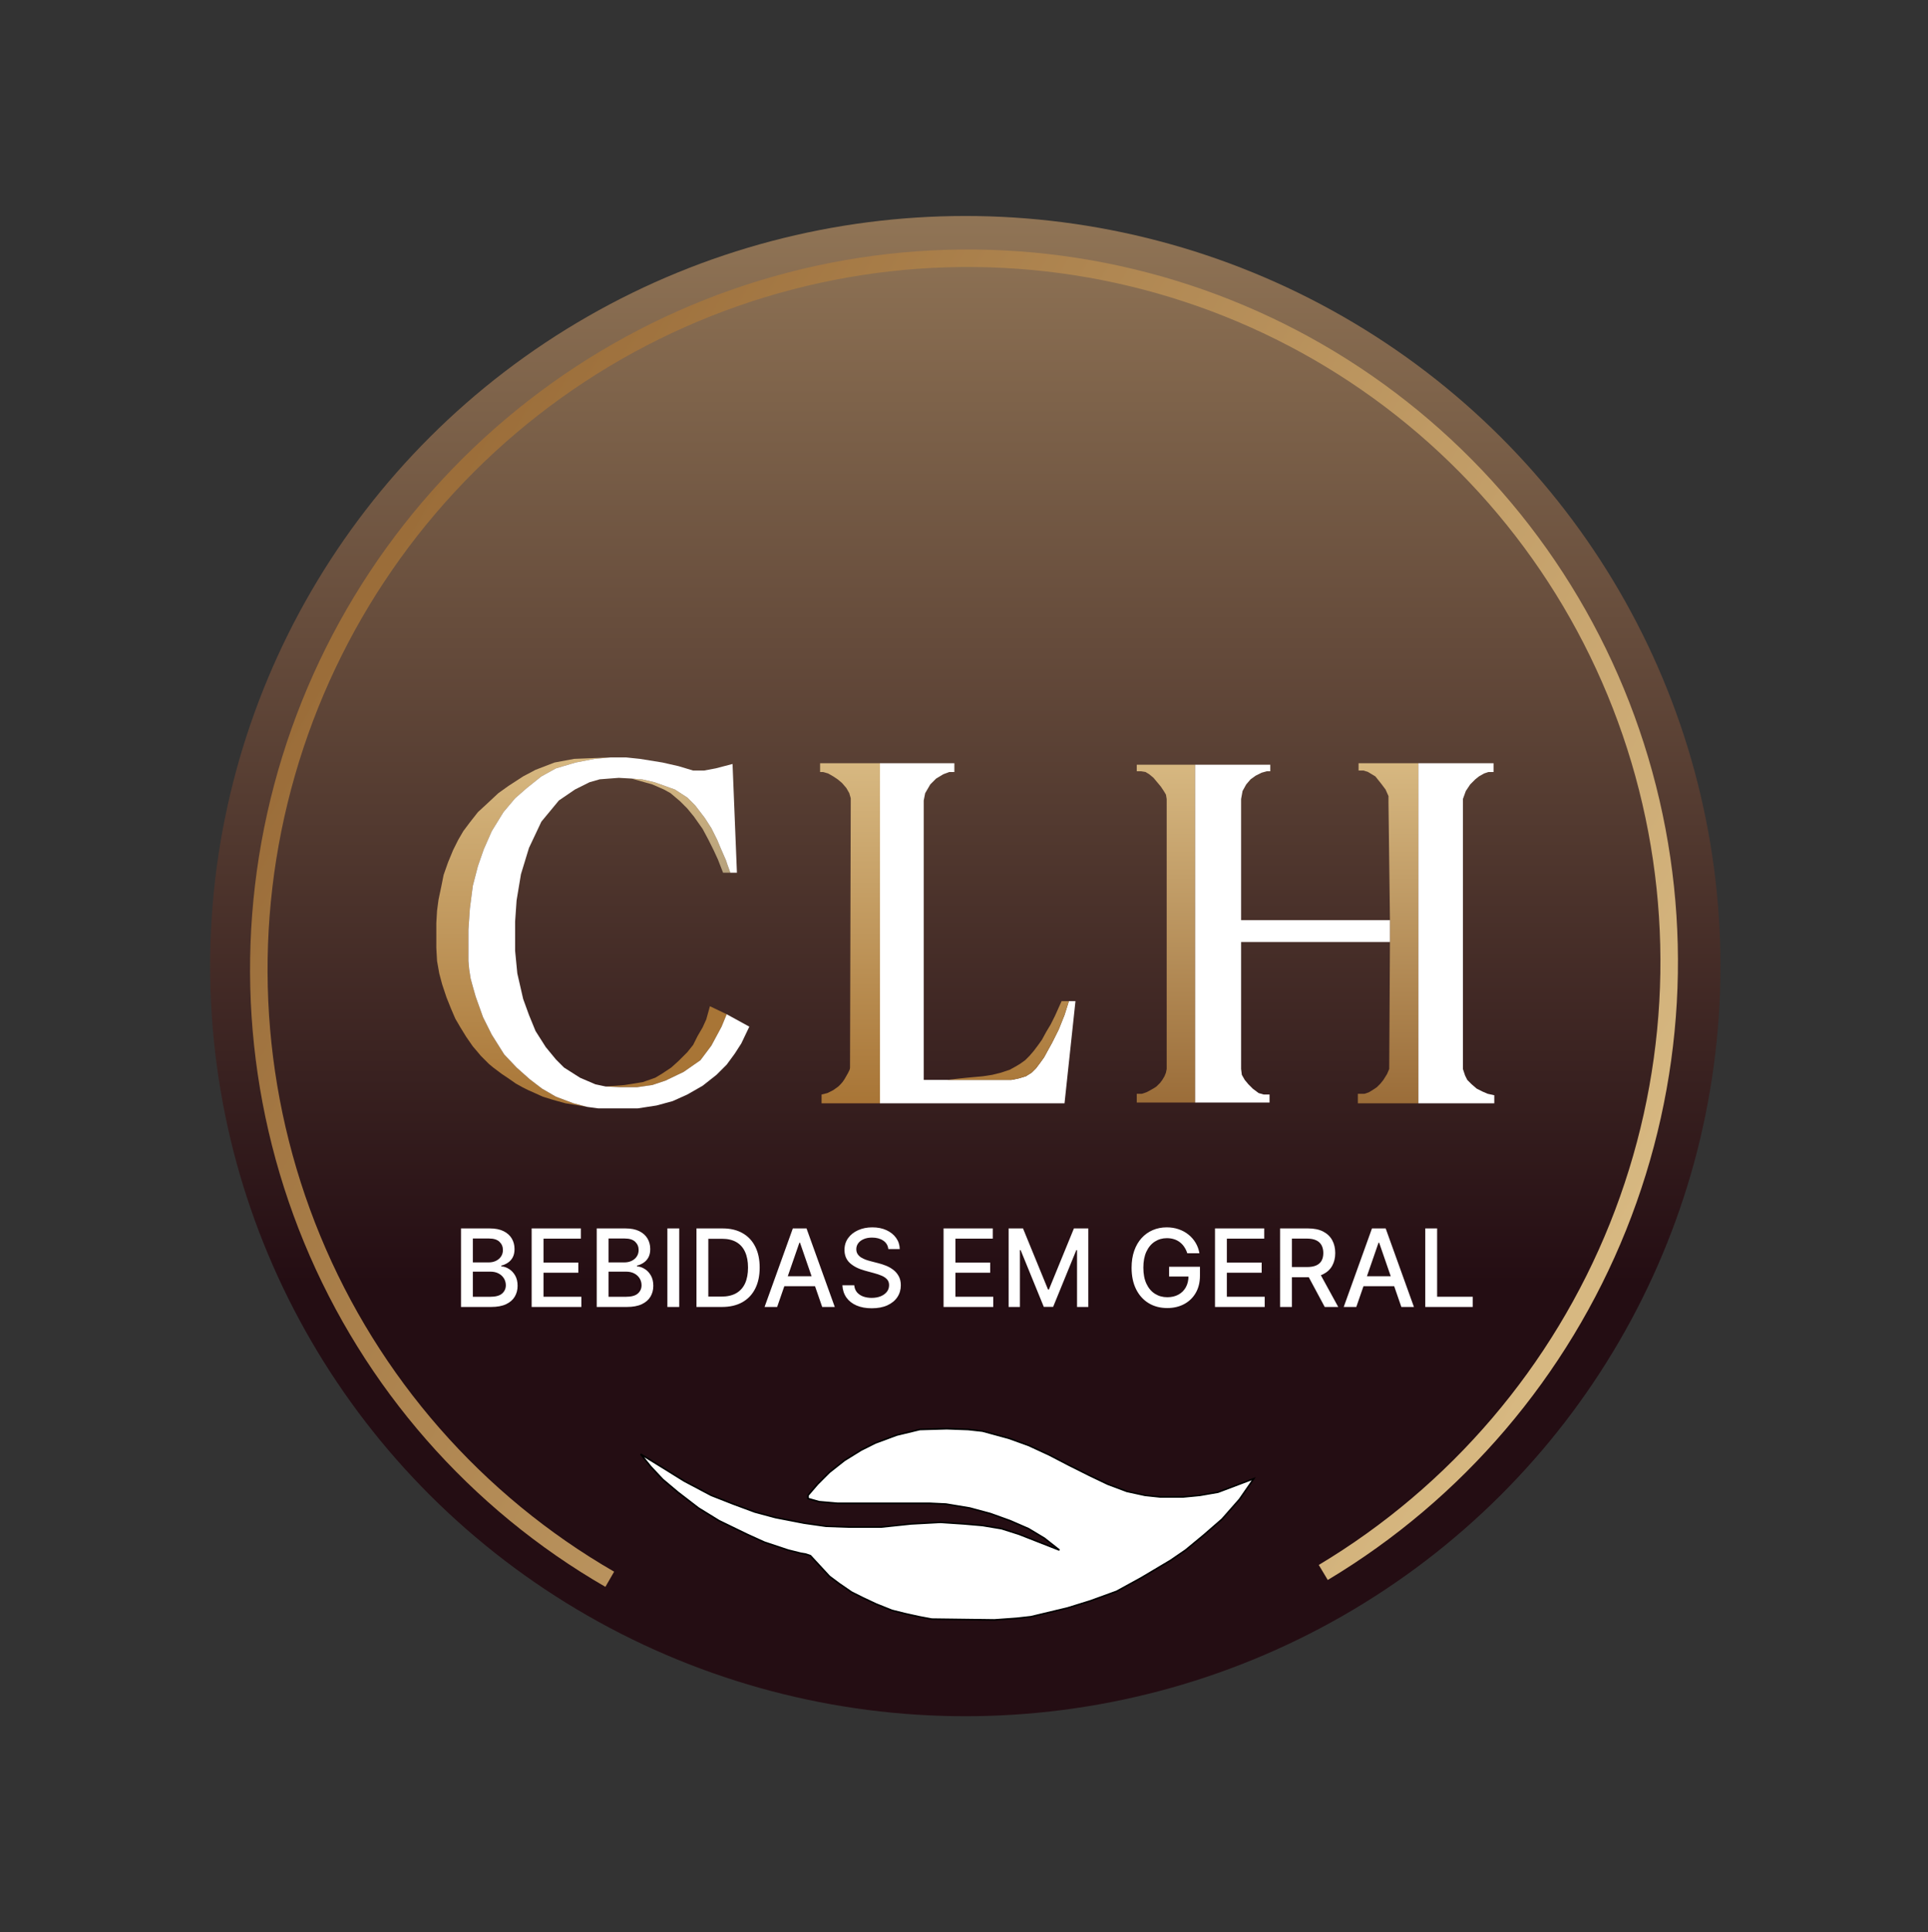 <svg width="480" height="481" viewBox="0 0 480 481" fill="none" xmlns="http://www.w3.org/2000/svg">
<rect x="0" y="0" width="480" height="481" fill="#333333" stroke="none"/>
<ellipse cx="240.324" cy="240.506" rx="188.009" ry="186.737" fill="url(#paint0_linear_3_7)"/>
<path d="M179.653 255.583L180.924 252.495L176.746 250.497L175.838 253.766L174.93 255.764L173.658 257.944L172.568 260.124L171.115 261.941L168.935 264.12L167.119 265.755L164.939 267.208L163.122 268.298L160.034 269.388L155.493 270.115L150.77 270.478L154.585 270.66H158.581L162.396 270.115L165.666 269.025L170.207 266.845L174.385 263.939L177.11 260.306L179.653 255.583Z" fill="url(#paint1_linear_3_7)"/>
<path d="M148.045 188.917L152.042 188.554L142.959 188.917L138.055 189.825L133.332 191.642L130.244 193.277L126.611 195.638L124.067 197.454L121.343 199.998L118.981 202.177L116.983 204.721L115.348 206.9L114.077 209.08L112.805 211.623L111.534 214.711L110.444 217.799L109.899 220.524L109.172 223.976L108.809 226.7L108.627 229.788V232.695V235.964L108.809 239.234L109.354 242.322L110.08 245.047L111.17 248.317L112.26 251.041L113.35 253.585L114.622 255.764L116.075 258.126L117.71 260.487L118.8 261.759L119.708 262.849L120.616 263.757L121.706 264.847L122.796 265.755L124.976 267.39L126.611 268.48L128.427 269.752L130.062 270.66L131.515 271.386L133.15 272.113L135.148 273.021L137.51 273.748L138.781 274.111L140.779 274.656L146.229 275.564L142.778 274.656L138.418 273.021L134.967 271.023L131.878 268.662L128.609 265.755L125.521 262.486L122.433 257.581L120.253 253.221L119.345 250.678L118.436 248.135L117.71 245.592L117.165 243.594L116.801 241.232L116.62 239.234V235.964V231.423L116.983 226.155L117.71 220.524L118.981 215.62L120.434 211.442L122.433 206.9L125.339 202.177L128.245 198.726L131.152 196.183L134.785 193.277L138.418 191.278L143.322 189.825L148.045 188.917Z" fill="url(#paint2_linear_3_7)"/>
<path d="M162.941 194.73L159.931 194.033L157.222 193.817L162.396 195.275L165.302 196.546L166.937 197.454L169.299 199.453L171.115 201.269L172.75 203.267L174.93 206.355L176.383 209.08L177.654 211.623L178.744 213.985L180.016 217.254H181.832L181.106 215.256L180.743 214.166L179.471 211.26L178.563 209.08L177.11 206.174L175.475 203.631L173.113 200.543L171.115 198.544L168.027 196.546L162.941 194.73Z" fill="url(#paint3_linear_3_7)"/>
<path d="M181.832 217.254H183.467L182.377 190.188L178.199 191.278L175.293 191.823H172.568L168.935 190.733L164.939 189.825L159.308 188.917L155.856 188.554H152.042L148.045 188.917L143.322 189.825L138.418 191.278L134.785 193.277L131.152 196.183L128.245 198.726L125.339 202.177L122.433 206.9L120.434 211.442L118.981 215.62L117.71 220.524L116.983 226.155L116.62 231.423V235.964V239.234L116.801 241.232L117.165 243.594L117.71 245.592L118.436 248.135L119.345 250.678L120.253 253.221L122.433 257.581L125.521 262.486L128.609 265.755L131.878 268.662L134.967 271.023L138.418 273.021L142.778 274.656L146.229 275.564L148.954 275.928H158.763L163.486 275.201L167.482 274.111L171.115 272.476L174.93 270.296L178.381 267.572L180.924 265.029L182.922 262.304L184.557 259.761L186.555 255.583L180.924 252.495L179.653 255.583L177.11 260.306L174.385 263.939L170.207 266.845L165.666 269.025L162.396 270.115L158.581 270.66H154.585L150.77 270.478L148.227 269.933L144.412 268.298L140.416 265.755L138.418 263.757L135.875 260.669L133.332 256.673L131.697 252.676L130.244 248.68L128.79 242.322L128.245 236.691V229.425L128.609 224.157L129.699 217.618L131.697 211.078L134.785 204.539L139.144 199.271L143.141 196.546L146.774 194.73L149.317 194.003L154.04 193.64L157.222 193.817L159.931 194.033L162.941 194.73L168.027 196.546L171.115 198.544L173.113 200.543L175.475 203.631L177.11 206.174L178.563 209.08L179.471 211.26L180.743 214.166L181.106 215.256L181.832 217.254Z" fill="white"/>
<path d="M204.539 272.476V274.656H219.071V190.007H204.175V192.187H204.902L206.174 192.55L207.445 193.277L208.535 194.003L209.625 194.911L210.715 196.183L211.441 197.454L211.805 198.726L211.623 265.755C211.623 265.994 211.567 266.23 211.461 266.443L211.078 267.208L210.352 268.48L210.198 268.736C209.938 269.169 209.626 269.569 209.269 269.926L208.717 270.478L207.445 271.386L205.992 272.113L204.539 272.476Z" fill="url(#paint4_linear_3_7)"/>
<path d="M219.071 190.007V274.656H265.028L267.753 249.225H266.118L265.028 252.676L264.302 254.493L263.575 256.309L262.667 258.126L261.94 259.579L261.032 261.214L259.942 263.212L259.034 264.484L257.944 265.937L256.854 267.027L255.401 267.935L253.584 268.48L251.768 268.843H235.783H229.97V199.271L230.333 197.454L231.605 195.275L233.058 193.821L234.874 192.732L236.328 192.187H237.599V190.007H219.071Z" fill="white"/>
<path d="M265.028 252.676L266.118 249.225H264.302L262.667 252.858L261.577 255.038L260.487 256.854L259.397 258.852L258.489 260.124L257.399 261.577L256.309 262.849L255.219 263.939L253.948 264.847L253.04 265.392L251.405 266.3L249.225 267.027L247.045 267.572L244.684 267.935L242.685 268.117L240.687 268.298L238.871 268.48L235.783 268.843H251.768L253.584 268.48L255.401 267.935L256.854 267.027L257.944 265.937L259.034 264.484L259.942 263.212L261.032 261.214L261.94 259.579L262.667 258.126L263.575 256.309L264.302 254.493L265.028 252.676Z" fill="url(#paint5_linear_3_7)"/>
<path d="M283.012 274.474H297.544V190.37H283.012V192.005H284.102L285.192 192.187L286.1 192.732L287.19 193.64L288.098 194.73L289.006 195.82L289.733 196.91L290.278 197.818L290.46 198.908V266.119L290.278 267.027L289.915 267.935L289.37 268.843L288.825 269.57L287.917 270.478L287.372 270.841L286.1 271.568L285.373 271.931L284.284 272.295H283.012V274.474Z" fill="url(#paint6_linear_3_7)"/>
<path d="M346.045 229.062V234.511L345.863 266.119L345.318 267.39L344.41 268.843L343.683 269.752L342.775 270.66L341.685 271.386L340.777 271.931L339.687 272.295H338.052V274.656H353.129V190.007H338.234V191.823H339.505L340.595 192.187L342.412 193.277L343.865 195.093L344.955 196.546L345.682 198.181V199.816L346.045 229.062Z" fill="url(#paint7_linear_3_7)"/>
<path d="M297.544 190.37V274.474H316.072V272.476H314.619L313.348 272.113L311.894 271.023L310.805 269.933L309.896 268.843L309.17 267.572L308.988 266.119V234.511H346.045V229.062H308.988V198.908L309.351 196.91L310.26 195.275L311.35 194.003L312.621 193.095L314.074 192.368L315.346 192.005H316.254V190.37H297.544Z" fill="white"/>
<path d="M372.021 274.656V272.658L370.386 272.295L369.114 271.75L367.661 271.023L366.39 269.933L365.3 268.843L364.755 267.753L364.21 266.119V198.908L364.937 196.91L366.026 195.275L367.298 194.003L368.206 193.277L369.478 192.55L370.568 192.187H371.839V190.007H353.129V274.656H372.021Z" fill="white"/>
<path d="M151.808 393.151C118.479 373.908 92.448 344.164 77.732 308.507C63.016 272.85 60.434 233.263 70.383 195.855C80.332 158.447 102.261 125.297 132.784 101.521C163.307 77.745 200.728 64.663 239.274 64.296C277.819 63.928 315.345 76.295 346.062 99.487C376.779 122.68 398.979 155.409 409.236 192.624C419.493 229.84 417.237 269.473 402.817 305.407C388.396 341.342 362.613 371.581 329.444 391.457" stroke="url(#paint8_linear_3_7)" stroke-width="4.36" stroke-miterlimit="16"/>
<path d="M162.057 365.151L159.489 361.992L164.624 365.151L170.351 368.706L177.065 372.261L182.594 374.433L187.926 376.408L193.061 377.79L200.17 379.172L205.7 379.962L211.426 380.16H219.326L226.83 379.37L234.137 378.975L240.061 379.37L244.603 379.765L249.342 380.555L253.687 381.937L263.758 385.887L260.006 382.925L256.057 380.555L251.515 378.58L246.578 376.803L241.443 375.42L235.519 374.433L231.372 374.235H208.464L203.922 373.84L201.158 373.051V372.261L203.527 369.496L206.489 366.534L210.242 363.572L214.389 361.004L217.943 359.227L223.275 357.252L229.002 355.87L235.716 355.672L241.048 355.87L244.603 356.265L251.12 358.042L256.057 359.819L261.191 362.189L266.128 364.756L271.263 367.324L275.805 369.496L280.544 371.273L285.086 372.261L288.838 372.656H294.565L298.712 372.261L303.254 371.471L312.141 368.114L308.586 373.248L304.242 378.185L299.7 382.135L295.158 385.887L291.406 388.454L284.099 392.799L277.977 396.156L271.46 398.525L265.733 400.303L256.649 402.475L253.095 402.87L247.565 403.265L231.964 403.067L228.805 402.475L225.25 401.685L222.09 400.895L218.141 399.315L214.784 397.736L212.019 396.353L208.859 394.181L206.489 392.404L204.12 389.836L201.75 387.269L200.565 386.874L199.38 386.677L196.221 385.887L190.296 383.912L185.952 381.937L179.04 378.58L173.905 375.42L168.771 371.471L165.019 368.311L162.057 365.151Z" fill="white" stroke="black" stroke-width="0.395"/>
<path d="M114.772 325.361V305.808H121.932C123.319 305.808 124.468 306.038 125.378 306.496C126.288 306.948 126.969 307.562 127.421 308.338C127.873 309.108 128.099 309.977 128.099 310.945C128.099 311.759 127.95 312.447 127.65 313.007C127.351 313.561 126.95 314.006 126.448 314.343C125.951 314.674 125.404 314.916 124.805 315.069V315.26C125.455 315.292 126.088 315.502 126.705 315.89C127.329 316.272 127.845 316.816 128.252 317.523C128.659 318.229 128.863 319.088 128.863 320.1C128.863 321.099 128.627 321.997 128.156 322.792C127.692 323.582 126.973 324.209 125.999 324.673C125.025 325.131 123.781 325.361 122.266 325.361H114.772ZM117.722 322.831H121.98C123.392 322.831 124.404 322.557 125.015 322.01C125.626 321.462 125.932 320.778 125.932 319.957C125.932 319.34 125.776 318.773 125.464 318.258C125.152 317.742 124.707 317.332 124.128 317.026C123.555 316.721 122.874 316.568 122.085 316.568H117.722V322.831ZM117.722 314.267H121.674C122.336 314.267 122.931 314.14 123.459 313.885C123.994 313.631 124.417 313.274 124.729 312.816C125.047 312.351 125.206 311.804 125.206 311.174C125.206 310.365 124.923 309.688 124.357 309.14C123.79 308.593 122.921 308.319 121.75 308.319H117.722V314.267ZM132.362 325.361V305.808H144.62V308.348H135.312V314.305H143.981V316.835H135.312V322.821H144.735V325.361H132.362ZM148.561 325.361V305.808H155.721C157.108 305.808 158.257 306.038 159.167 306.496C160.078 306.948 160.759 307.562 161.211 308.338C161.662 309.108 161.888 309.977 161.888 310.945C161.888 311.759 161.739 312.447 161.44 313.007C161.14 313.561 160.74 314.006 160.237 314.343C159.74 314.674 159.193 314.916 158.595 315.069V315.26C159.244 315.292 159.877 315.502 160.494 315.89C161.118 316.272 161.634 316.816 162.041 317.523C162.448 318.229 162.652 319.088 162.652 320.1C162.652 321.099 162.417 321.997 161.946 322.792C161.481 323.582 160.762 324.209 159.788 324.673C158.814 325.131 157.57 325.361 156.055 325.361H148.561ZM151.511 322.831H155.769C157.182 322.831 158.194 322.557 158.805 322.01C159.416 321.462 159.721 320.778 159.721 319.957C159.721 319.34 159.565 318.773 159.253 318.258C158.942 317.742 158.496 317.332 157.917 317.026C157.344 316.721 156.663 316.568 155.874 316.568H151.511V322.831ZM151.511 314.267H155.463C156.125 314.267 156.72 314.14 157.249 313.885C157.783 313.631 158.206 313.274 158.518 312.816C158.836 312.351 158.996 311.804 158.996 311.174C158.996 310.365 158.712 309.688 158.146 309.14C157.579 308.593 156.711 308.319 155.54 308.319H151.511V314.267ZM169.101 305.808V325.361H166.151V305.808H169.101ZM179.727 325.361H173.397V305.808H179.927C181.843 305.808 183.488 306.2 184.863 306.983C186.238 307.759 187.291 308.876 188.023 310.334C188.762 311.785 189.131 313.526 189.131 315.556C189.131 317.593 188.758 319.343 188.014 320.807C187.275 322.271 186.206 323.397 184.806 324.186C183.406 324.969 181.713 325.361 179.727 325.361ZM176.347 322.783H179.565C181.054 322.783 182.292 322.503 183.278 321.943C184.265 321.376 185.003 320.558 185.493 319.489C185.983 318.414 186.228 317.102 186.228 315.556C186.228 314.022 185.983 312.72 185.493 311.651C185.01 310.582 184.287 309.77 183.326 309.217C182.365 308.663 181.172 308.386 179.746 308.386H176.347V322.783ZM193.479 325.361H190.348L197.384 305.808H200.792L207.828 325.361H204.697L199.169 309.36H199.017L193.479 325.361ZM194.004 317.704H204.162V320.186H194.004V317.704ZM221.158 310.945C221.057 310.041 220.637 309.341 219.898 308.844C219.16 308.342 218.231 308.09 217.111 308.09C216.309 308.09 215.615 308.217 215.029 308.472C214.444 308.72 213.989 309.064 213.664 309.503C213.346 309.936 213.187 310.429 213.187 310.983C213.187 311.447 213.295 311.848 213.511 312.186C213.734 312.523 214.024 312.806 214.38 313.035C214.743 313.258 215.131 313.446 215.545 313.599C215.959 313.745 216.356 313.866 216.738 313.962L218.648 314.458C219.271 314.611 219.911 314.818 220.567 315.079C221.222 315.339 221.83 315.683 222.39 316.11C222.95 316.536 223.402 317.064 223.746 317.694C224.096 318.324 224.271 319.079 224.271 319.957C224.271 321.064 223.984 322.048 223.412 322.907C222.845 323.766 222.021 324.444 220.939 324.941C219.863 325.437 218.562 325.685 217.034 325.685C215.57 325.685 214.304 325.453 213.234 324.988C212.165 324.524 211.328 323.865 210.724 323.012C210.119 322.153 209.785 321.134 209.721 319.957H212.681C212.738 320.664 212.967 321.252 213.368 321.723C213.775 322.188 214.294 322.535 214.924 322.764C215.561 322.987 216.258 323.098 217.015 323.098C217.849 323.098 218.59 322.968 219.24 322.707C219.895 322.439 220.411 322.07 220.786 321.599C221.162 321.122 221.349 320.565 221.349 319.928C221.349 319.349 221.184 318.875 220.853 318.506C220.528 318.137 220.086 317.831 219.526 317.589C218.972 317.348 218.345 317.134 217.645 316.95L215.335 316.32C213.769 315.893 212.528 315.266 211.611 314.439C210.701 313.611 210.246 312.517 210.246 311.155C210.246 310.028 210.552 309.045 211.163 308.205C211.774 307.365 212.601 306.712 213.645 306.248C214.689 305.777 215.866 305.541 217.177 305.541C218.501 305.541 219.669 305.773 220.681 306.238C221.699 306.703 222.501 307.342 223.087 308.157C223.673 308.965 223.978 309.894 224.003 310.945H221.158ZM234.911 325.361V305.808H247.169V308.348H237.861V314.305H246.53V316.835H237.861V322.821H247.284V325.361H234.911ZM251.11 305.808H254.69L260.915 321.007H261.144L267.368 305.808H270.948V325.361H268.142V311.212H267.96L262.194 325.332H259.864L254.098 311.202H253.917V325.361H251.11V305.808ZM295.584 311.985C295.4 311.406 295.152 310.887 294.84 310.429C294.534 309.965 294.168 309.57 293.742 309.245C293.315 308.914 292.829 308.663 292.281 308.491C291.74 308.319 291.145 308.233 290.496 308.233C289.395 308.233 288.402 308.517 287.517 309.083C286.633 309.649 285.932 310.48 285.417 311.575C284.908 312.663 284.653 313.997 284.653 315.575C284.653 317.16 284.911 318.5 285.426 319.594C285.942 320.689 286.648 321.52 287.546 322.086C288.443 322.652 289.465 322.936 290.61 322.936C291.673 322.936 292.599 322.719 293.389 322.286C294.184 321.854 294.798 321.243 295.231 320.453C295.67 319.658 295.89 318.722 295.89 317.647L296.654 317.79H291.059V315.355H298.744V317.58C298.744 319.222 298.394 320.648 297.694 321.857C297.001 323.06 296.04 323.989 294.811 324.645C293.589 325.3 292.189 325.628 290.61 325.628C288.841 325.628 287.288 325.221 285.952 324.406C284.621 323.591 283.584 322.436 282.839 320.94C282.095 319.438 281.722 317.656 281.722 315.594C281.722 314.035 281.939 312.634 282.371 311.393C282.804 310.152 283.412 309.099 284.195 308.233C284.984 307.361 285.91 306.696 286.973 306.238C288.042 305.773 289.21 305.541 290.477 305.541C291.533 305.541 292.517 305.697 293.427 306.009C294.343 306.321 295.158 306.763 295.871 307.336C296.59 307.909 297.185 308.59 297.656 309.379C298.127 310.162 298.445 311.031 298.611 311.985H295.584ZM302.489 325.361V305.808H314.748V308.348H305.439V314.305H314.108V316.835H305.439V322.821H314.862V325.361H302.489ZM318.688 325.361V305.808H325.657C327.172 305.808 328.429 306.069 329.429 306.591C330.434 307.113 331.185 307.836 331.682 308.758C332.178 309.675 332.426 310.735 332.426 311.938C332.426 313.134 332.175 314.187 331.672 315.098C331.176 316.001 330.425 316.705 329.419 317.207C328.42 317.71 327.163 317.962 325.648 317.962H320.368V315.422H325.381C326.335 315.422 327.112 315.285 327.71 315.012C328.315 314.738 328.757 314.34 329.037 313.818C329.317 313.296 329.457 312.669 329.457 311.938C329.457 311.199 329.314 310.56 329.028 310.019C328.747 309.478 328.305 309.064 327.701 308.778C327.102 308.485 326.316 308.338 325.342 308.338H321.638V325.361H318.688ZM328.34 316.539L333.171 325.361H329.81L325.075 316.539H328.34ZM337.668 325.361H334.536L341.572 305.808H344.981L352.017 325.361H348.885L343.358 309.36H343.205L337.668 325.361ZM338.193 317.704H348.351V320.186H338.193V317.704ZM354.84 325.361V305.808H357.79V322.821H366.65V325.361H354.84Z" fill="white"/>
<defs>
<linearGradient id="paint0_linear_3_7" x1="240.142" y1="-123.886" x2="240.142" y2="319.342" gradientUnits="userSpaceOnUse">
<stop offset="0.01" stop-color="#D7B881"/>
<stop offset="1" stop-color="#240D13"/>
</linearGradient>
<linearGradient id="paint1_linear_3_7" x1="147.591" y1="188.554" x2="147.591" y2="275.928" gradientUnits="userSpaceOnUse">
<stop stop-color="#D7B881"/>
<stop offset="0.226" stop-color="#A87536"/>
</linearGradient>
<linearGradient id="paint2_linear_3_7" x1="147.591" y1="188.554" x2="147.591" y2="275.928" gradientUnits="userSpaceOnUse">
<stop stop-color="#D7B881"/>
<stop offset="1" stop-color="#A87536"/>
</linearGradient>
<linearGradient id="paint3_linear_3_7" x1="147.591" y1="188.554" x2="147.591" y2="275.928" gradientUnits="userSpaceOnUse">
<stop stop-color="#D7B881"/>
<stop offset="1" stop-color="#737373"/>
</linearGradient>
<linearGradient id="paint4_linear_3_7" x1="235.964" y1="190.007" x2="235.964" y2="274.656" gradientUnits="userSpaceOnUse">
<stop stop-color="#D7B881"/>
<stop offset="1" stop-color="#A87536"/>
</linearGradient>
<linearGradient id="paint5_linear_3_7" x1="235.964" y1="190.007" x2="235.964" y2="274.656" gradientUnits="userSpaceOnUse">
<stop stop-color="#D7B881"/>
<stop offset="1" stop-color="#A87536"/>
</linearGradient>
<linearGradient id="paint6_linear_3_7" x1="327.516" y1="190.007" x2="327.516" y2="274.656" gradientUnits="userSpaceOnUse">
<stop stop-color="#D7B881"/>
<stop offset="1" stop-color="#9B6D39"/>
</linearGradient>
<linearGradient id="paint7_linear_3_7" x1="327.516" y1="190.007" x2="327.516" y2="274.656" gradientUnits="userSpaceOnUse">
<stop stop-color="#D7B881"/>
<stop offset="1" stop-color="#9B6D39"/>
</linearGradient>
<linearGradient id="paint8_linear_3_7" x1="391.808" y1="328.045" x2="88.192" y2="152.752" gradientUnits="userSpaceOnUse">
<stop stop-color="#D7B881"/>
<stop offset="1" stop-color="#9B6D39"/>
</linearGradient>
</defs>
</svg>
